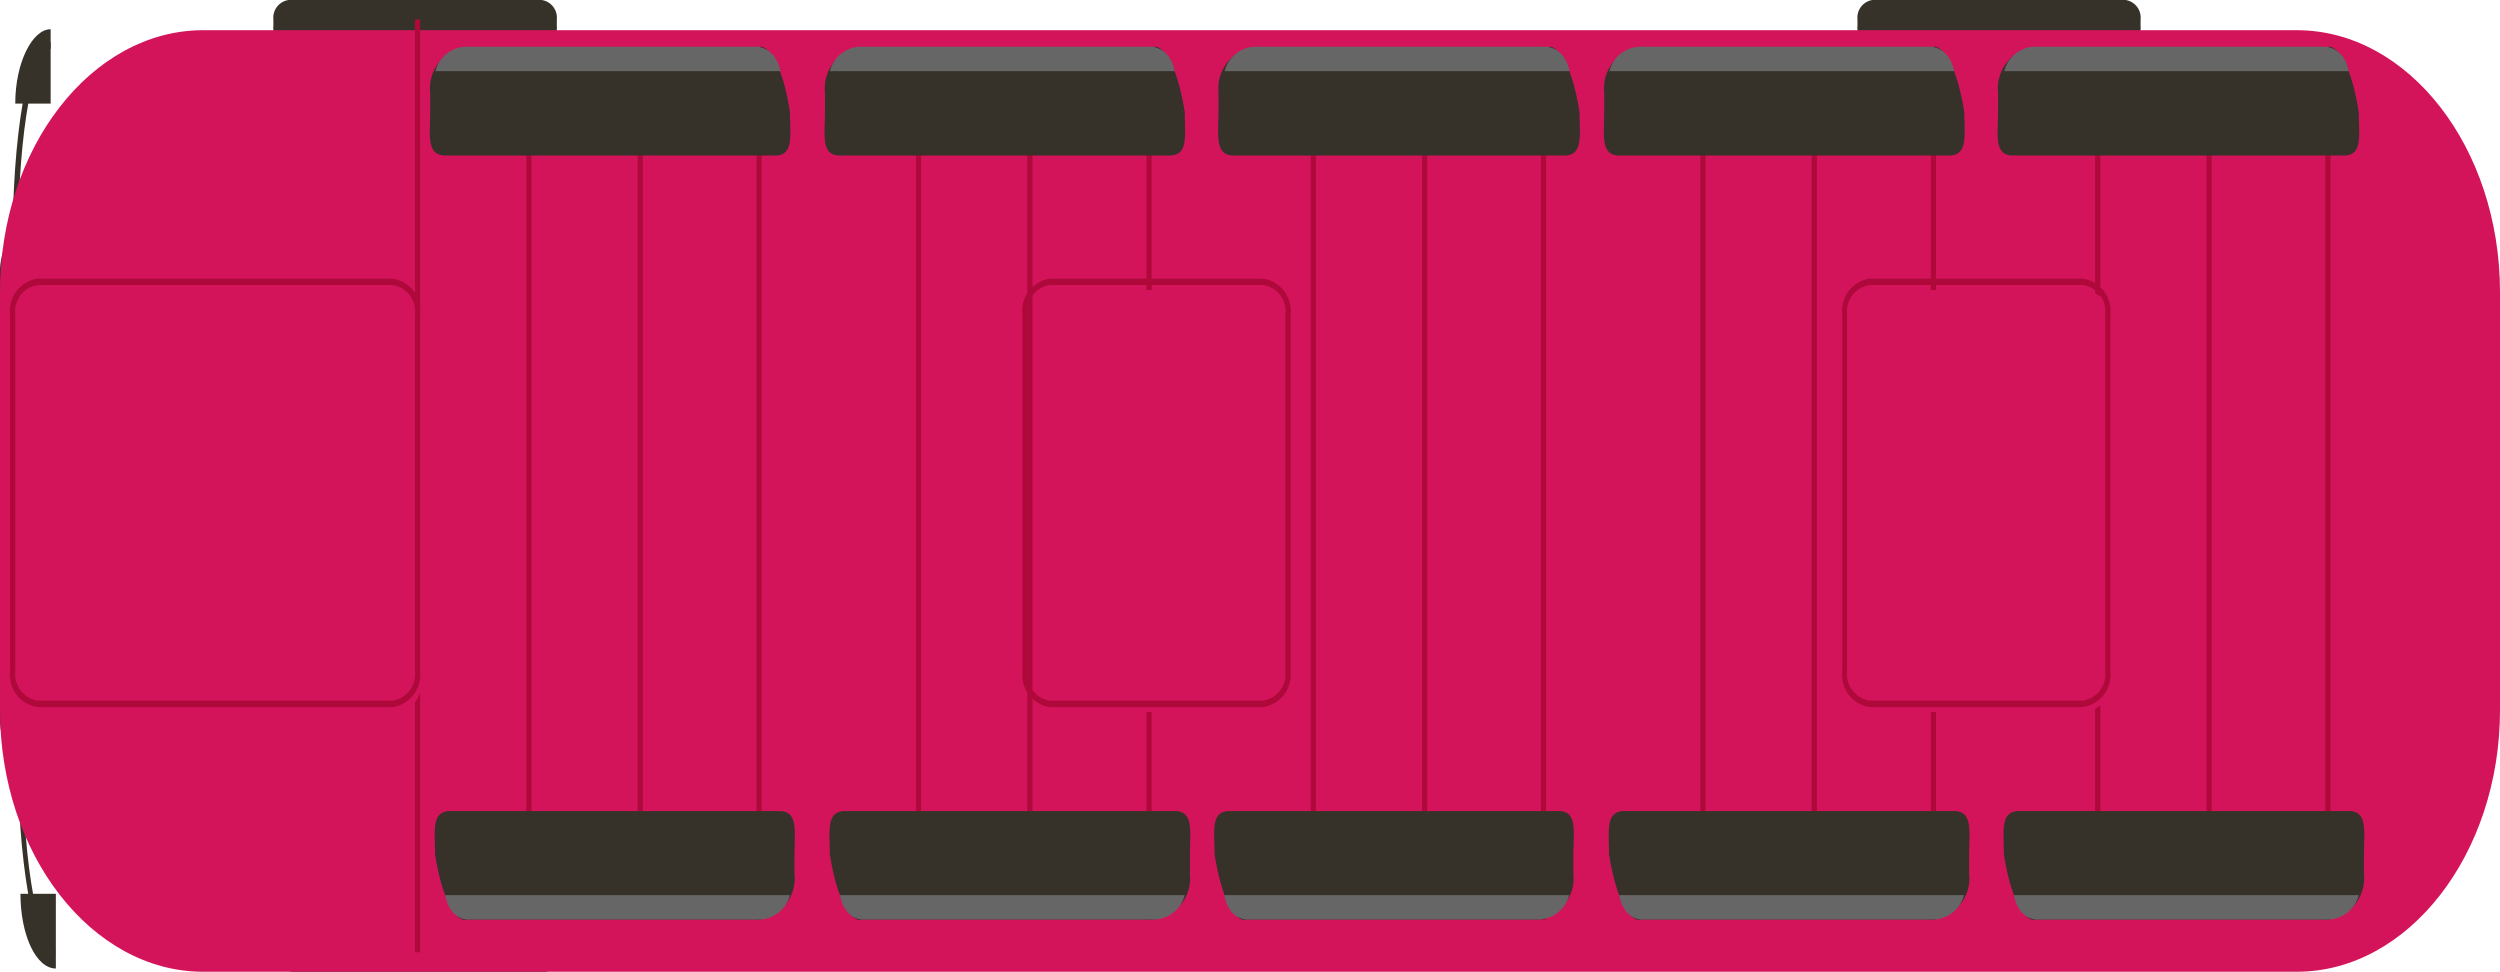 <svg id="Layer_1" data-name="Layer 1" xmlns="http://www.w3.org/2000/svg" viewBox="0 0 77 29.93"><defs><style>.cls-1{fill:#373229;}.cls-2{fill:#d4145a;}.cls-3{fill:#af093c;}.cls-4{fill:#666;}</style></defs><title>icons</title><path class="cls-1" d="M8.89,0h7.79a.55.55,0,0,1,.47.6V.8a.55.55,0,0,1-.47.6H8.89A.55.55,0,0,1,8.42.8V.6A.55.55,0,0,1,8.89,0Z"/><path class="cls-1" d="M9,28.53h7.8a.55.55,0,0,1,.46.6v.2a.55.55,0,0,1-.46.6H9a.55.55,0,0,1-.46-.6v-.2A.55.55,0,0,1,9,28.53Z"/><path class="cls-1" d="M57.67,28.33h7.8a.55.55,0,0,1,.46.6v.2a.55.55,0,0,1-.46.6h-7.8a.55.55,0,0,1-.46-.6v-.2A.55.55,0,0,1,57.67,28.33Z"/><path class="cls-1" d="M57.67,0h7.8a.55.55,0,0,1,.46.6V.8a.55.55,0,0,1-.46.6h-7.8a.55.55,0,0,1-.46-.6V.6A.55.55,0,0,1,57.67,0Z"/><path class="cls-1" d="M.59,23.54C.46,23.54,0,23,0,22.15V8.3s0-.88.59-1.12"/><path class="cls-1" d="M1.56,1.3v.2c-.48,0-1,2.41-1,5.88H.39C.39,4.43.8,1.3,1.56,1.3Z"/><path class="cls-1" d="M.47,3.19C.47,1.92,1,.9,1.56.9V3.19Z"/><path class="cls-1" d="M.55,23.34H.7c0,3.47.54,5.89,1,5.89v.2C1,29.43.55,26.29.55,23.34Z"/><path class="cls-1" d="M.63,27.53c0,1.27.48,2.3,1.09,2.3v-2.3Z"/><path class="cls-2" d="M6.26.93H70.74C74.18.93,77,4.55,77,9V21.87c0,4.43-2.82,8.06-6.26,8.06H6.26C2.82,29.93,0,26.3,0,21.87V9C0,4.55,2.82.93,6.26.93Z"/><rect class="cls-3" x="71.62" y="2.39" width="0.16" height="25.94"/><rect class="cls-3" x="67.96" y="1.6" width="0.16" height="25.94"/><rect class="cls-3" x="64.53" y="1.6" width="0.16" height="25.94"/><rect class="cls-3" x="59.47" y="2.39" width="0.16" height="25.94"/><rect class="cls-3" x="55.8" y="1.6" width="0.16" height="25.94"/><rect class="cls-3" x="52.37" y="1.6" width="0.16" height="25.94"/><rect class="cls-3" x="47.46" y="2.39" width="0.16" height="25.94"/><rect class="cls-3" x="43.8" y="1.6" width="0.16" height="25.94"/><rect class="cls-3" x="40.37" y="1.6" width="0.16" height="25.94"/><rect class="cls-3" x="35.31" y="2.39" width="0.16" height="25.94"/><rect class="cls-3" x="31.64" y="1.6" width="0.16" height="25.94"/><rect class="cls-3" x="28.21" y="1.6" width="0.16" height="25.94"/><rect class="cls-3" x="23.3" y="2.39" width="0.16" height="25.94"/><rect class="cls-3" x="19.64" y="1.6" width="0.16" height="25.94"/><rect class="cls-3" x="16.21" y="1.6" width="0.16" height="25.94"/><rect class="cls-3" x="12.78" y="0.6" width="0.16" height="28.73"/><path class="cls-2" d="M57.77,8.93h6.46a.91.91,0,0,1,.77,1v11a.91.91,0,0,1-.77,1H57.77a.91.91,0,0,1-.77-1v-11A.91.91,0,0,1,57.77,8.93Z"/><path class="cls-3" d="M57.59,8.58h6.55A1,1,0,0,1,65,9.68v11a1,1,0,0,1-.86,1.1H57.59a1,1,0,0,1-.85-1.1v-11A1,1,0,0,1,57.59,8.58Zm6.55,13a.82.82,0,0,0,.7-.9v-11a.81.81,0,0,0-.7-.9H57.59a.82.82,0,0,0-.7.9v11a.83.83,0,0,0,.7.9Z"/><path class="cls-2" d="M32.77,8.93h6.46a.91.91,0,0,1,.77,1v11a.91.91,0,0,1-.77,1H32.77a.91.91,0,0,1-.77-1v-11A.91.91,0,0,1,32.77,8.93Z"/><path class="cls-3" d="M32.34,8.58h6.55a1,1,0,0,1,.86,1.1v11a1,1,0,0,1-.86,1.1H32.34a1,1,0,0,1-.85-1.1v-11A1,1,0,0,1,32.34,8.58Zm6.55,13a.82.82,0,0,0,.7-.9v-11a.81.81,0,0,0-.7-.9H32.34a.82.82,0,0,0-.7.9v11a.83.83,0,0,0,.7.9Z"/><path class="cls-2" d="M1.75,8.93h10.5c.41,0,.75.45.75,1v11c0,.55-.34,1-.75,1H1.75c-.41,0-.75-.45-.75-1v-11C1,9.38,1.34,8.93,1.75,8.93Z"/><path class="cls-3" d="M1.17,8.58H12.08a1,1,0,0,1,.86,1.1v11a1,1,0,0,1-.86,1.1H1.17a1,1,0,0,1-.86-1.1v-11A1,1,0,0,1,1.17,8.58Zm10.91,13a.82.82,0,0,0,.7-.9v-11a.81.81,0,0,0-.7-.9H1.17a.82.82,0,0,0-.7.9v11a.83.83,0,0,0,.7.9Z"/><path class="cls-1" d="M62.66,1.45h9.06c0-.05.6-.05.93,2V3.39c0,.77.14,1.4-.46,1.4H62c-.6,0-.46-.63-.46-1.4V2.85A1.28,1.28,0,0,1,62.66,1.45Z"/><path class="cls-4" d="M61.73,2.19a1,1,0,0,1,.89-.75h9s.57,0,.72.75"/><path class="cls-1" d="M50.5,1.45h9.06c0-.05.61-.05.94,2V3.39c0,.77.13,1.4-.47,1.4H49.88c-.6,0-.47-.63-.47-1.4V2.85A1.28,1.28,0,0,1,50.5,1.45Z"/><path class="cls-4" d="M49.57,2.19a1,1,0,0,1,.9-.75h9s.56,0,.72.75"/><path class="cls-1" d="M38.65,1.45h9.06c0-.05.61-.05.94,2V3.39c0,.77.13,1.4-.47,1.4H38c-.6,0-.47-.63-.47-1.4V2.85A1.28,1.28,0,0,1,38.65,1.45Z"/><path class="cls-4" d="M37.72,2.19a1,1,0,0,1,.9-.75h9s.57,0,.72.75"/><path class="cls-1" d="M26.5,1.45h9.06c0-.05.6-.05.93,2V3.39c0,.77.13,1.4-.47,1.4H25.87c-.6,0-.46-.63-.46-1.4V2.85A1.28,1.28,0,0,1,26.5,1.45Z"/><path class="cls-4" d="M25.56,2.19a1,1,0,0,1,.9-.75h9s.57,0,.72.75"/><path class="cls-1" d="M14.34,1.45H23.4c0-.05.61-.05.93,2V3.39c0,.77.14,1.4-.46,1.4H13.72c-.6,0-.47-.63-.47-1.4V2.85A1.28,1.28,0,0,1,14.34,1.45Z"/><path class="cls-4" d="M13.41,2.19a1,1,0,0,1,.9-.75h9s.57,0,.73.75"/><path class="cls-1" d="M23.4,28.32H14.34c0,.05-.61.05-.94-2v.05c0-.76-.13-1.39.47-1.39H24c.6,0,.47.63.47,1.39v.55A1.28,1.28,0,0,1,23.4,28.32Z"/><path class="cls-4" d="M24.33,27.57a1,1,0,0,1-.9.75h-9s-.56.05-.72-.75"/><path class="cls-1" d="M35.56,28.32H26.5c0,.05-.61.05-.94-2v.05c0-.76-.13-1.39.47-1.39H36.18c.6,0,.47.63.47,1.39v.55A1.28,1.28,0,0,1,35.56,28.32Z"/><path class="cls-4" d="M36.49,27.57a1,1,0,0,1-.9.75h-9s-.56.05-.72-.75"/><path class="cls-1" d="M47.4,28.32H38.34c0,.05-.6.05-.93-2v.05c0-.76-.14-1.39.46-1.39H48c.6,0,.46.63.46,1.39v.55A1.28,1.28,0,0,1,47.4,28.32Z"/><path class="cls-4" d="M48.33,27.57a1,1,0,0,1-.9.75h-9s-.57.05-.72-.75"/><path class="cls-1" d="M59.56,28.32H50.5c0,.05-.61.05-.94-2v.05c0-.76-.13-1.39.47-1.39H60.18c.6,0,.47.63.47,1.39v.55A1.28,1.28,0,0,1,59.56,28.32Z"/><path class="cls-4" d="M60.49,27.57a1,1,0,0,1-.9.75h-9s-.56.05-.72-.75"/><path class="cls-1" d="M71.72,28.32H62.66c0,.05-.61.05-.94-2v.05c0-.76-.13-1.39.47-1.39H72.34c.6,0,.47.63.47,1.39v.55A1.28,1.28,0,0,1,71.72,28.32Z"/><path class="cls-4" d="M72.65,27.57a1,1,0,0,1-.9.75h-9s-.56.05-.72-.75"/></svg>